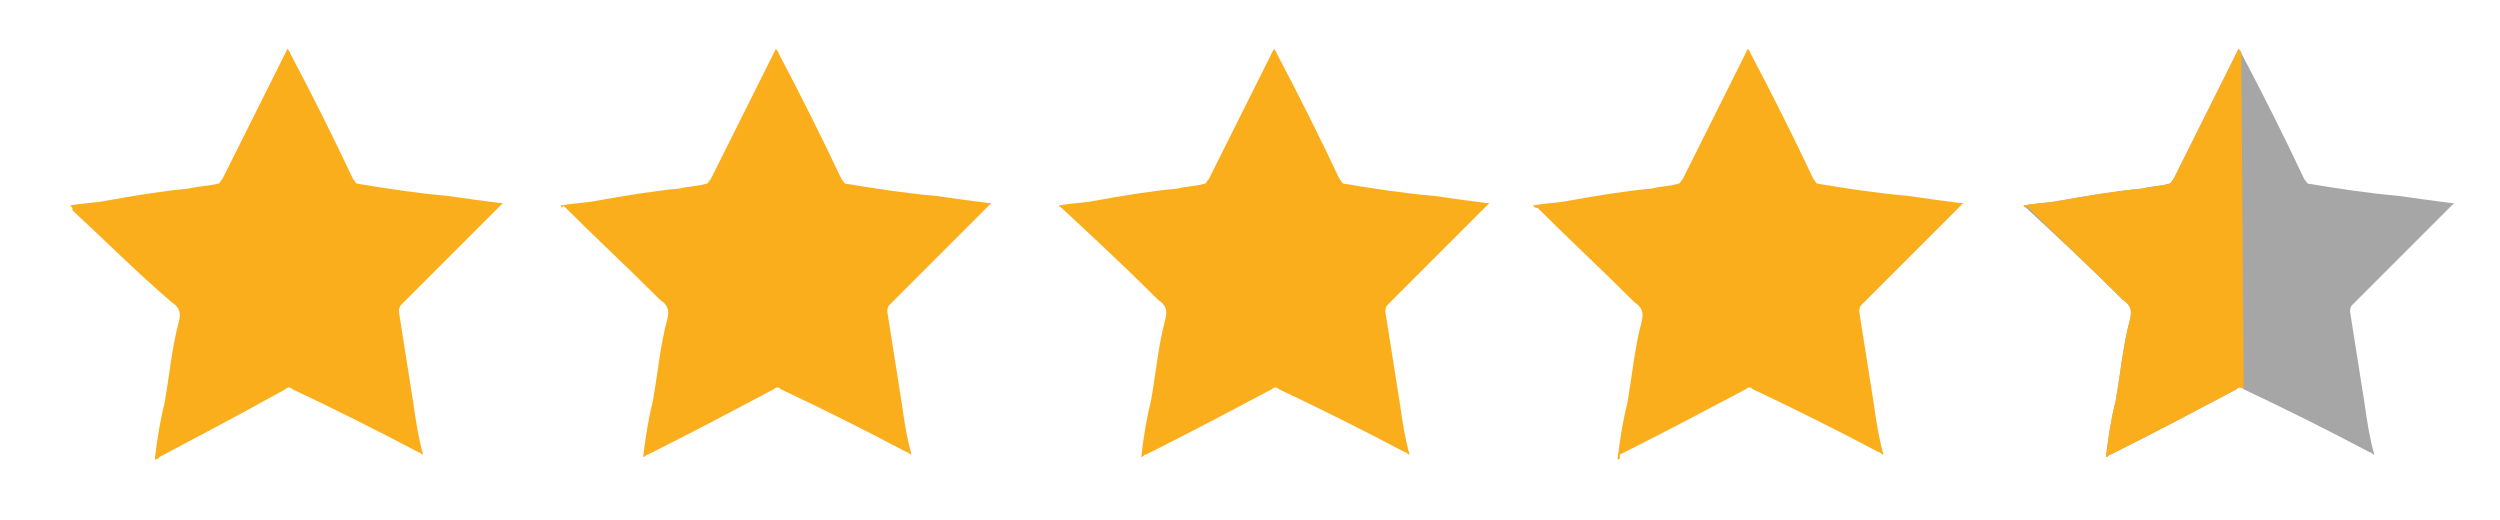 <?xml version="1.0" encoding="utf-8"?>
<!-- Generator: Adobe Illustrator 19.0.0, SVG Export Plug-In . SVG Version: 6.00 Build 0)  -->
<svg version="1.1" id="Layer_1" xmlns="http://www.w3.org/2000/svg" xmlns:xlink="http://www.w3.org/1999/xlink" x="0px" y="0px"
	 viewBox="-253 386.5 103.4 21.5" style="enable-background:new -253 386.5 103.4 21.5;" xml:space="preserve">
<style type="text/css">
	.st0{fill:#FBAE1C;}
	.st1{fill:#A6A6A6;}
</style>
<path id="XMLID_2_" class="st0" d="M-250.1,395c0.5-0.1,1-0.1,1.5-0.2c1.1-0.2,2.3-0.4,3.4-0.5c0.4-0.1,0.8-0.1,1.2-0.2
	c0.1,0,0.1-0.1,0.2-0.2c0.6-1.2,1.2-2.4,1.8-3.6c0.3-0.6,0.6-1.2,0.9-1.8c0,0.1,0.1,0.1,0.1,0.2c0.9,1.7,1.8,3.5,2.6,5.2
	c0.1,0.1,0.1,0.2,0.2,0.2c1.2,0.2,2.5,0.4,3.7,0.5c0.7,0.1,1.4,0.2,2.2,0.3h0.1c-0.1,0.1-0.1,0.1-0.1,0.1c-1.4,1.4-2.7,2.7-4.1,4.1
	c-0.1,0.1-0.1,0.2-0.1,0.3c0.2,1.3,0.4,2.5,0.6,3.8c0.1,0.7,0.2,1.4,0.4,2.1c-0.1,0-0.1-0.1-0.2-0.1c-1.7-0.9-3.5-1.8-5.2-2.6
	c-0.1-0.1-0.2-0.1-0.3,0c-1.8,1-3.5,1.9-5.2,2.8c-0.1,0.1-0.1,0.1-0.2,0.1c0.1-0.8,0.2-1.5,0.4-2.3c0.2-1.1,0.3-2.3,0.6-3.4
	c0.1-0.4,0-0.6-0.3-0.8c-1.4-1.2-2.7-2.5-4.1-3.8C-250,395.1-250,395.1-250.1,395L-250.1,395z"/>
<path id="XMLID_3_" class="st0" d="M-229.8,395c0.5-0.1,1-0.1,1.5-0.2c1.1-0.2,2.3-0.4,3.4-0.5c0.4-0.1,0.8-0.1,1.1-0.2
	c0.1,0,0.1-0.1,0.2-0.2c0.6-1.2,1.2-2.4,1.8-3.6c0.3-0.6,0.6-1.2,0.9-1.8c0,0.1,0.1,0.1,0.1,0.2c0.9,1.7,1.8,3.5,2.6,5.2
	c0.1,0.1,0.1,0.2,0.2,0.2c1.2,0.2,2.5,0.4,3.7,0.5c0.7,0.1,1.4,0.2,2.2,0.3h0.1c-0.1,0.1-0.1,0.1-0.1,0.1c-1.4,1.4-2.7,2.7-4.1,4.1
	c-0.1,0.1-0.1,0.2-0.1,0.3c0.2,1.3,0.4,2.5,0.6,3.8c0.1,0.7,0.2,1.4,0.4,2.1c-0.1,0-0.1-0.1-0.2-0.1c-1.7-0.9-3.5-1.8-5.2-2.6
	c-0.1-0.1-0.2-0.1-0.3,0c-1.7,0.9-3.4,1.8-5.2,2.7c-0.1,0-0.1,0.1-0.2,0.1c0.1-0.8,0.2-1.5,0.4-2.3c0.2-1.1,0.3-2.3,0.6-3.4
	c0.1-0.4,0-0.6-0.3-0.8c-1.3-1.3-2.7-2.6-4-3.9C-229.7,395.1-229.8,395.1-229.8,395L-229.8,395z"/>
<path id="XMLID_4_" class="st0" d="M-209.2,395c0.5-0.1,1-0.1,1.5-0.2c1.1-0.2,2.3-0.4,3.4-0.5c0.4-0.1,0.8-0.1,1.1-0.2
	c0.1,0,0.1-0.1,0.2-0.2c0.6-1.2,1.2-2.4,1.8-3.6c0.3-0.6,0.6-1.2,0.9-1.8c0,0.1,0.1,0.1,0.1,0.2c0.9,1.7,1.8,3.5,2.6,5.2
	c0.1,0.1,0.1,0.2,0.2,0.2c1.2,0.2,2.5,0.4,3.7,0.5c0.7,0.1,1.4,0.2,2.2,0.3h0.1c-0.1,0.1-0.1,0.1-0.1,0.1c-1.4,1.4-2.7,2.7-4.1,4.1
	c-0.1,0.1-0.1,0.2-0.1,0.3c0.2,1.3,0.4,2.5,0.6,3.8c0.1,0.7,0.2,1.4,0.4,2.1c-0.1,0-0.1-0.1-0.2-0.1c-1.7-0.9-3.5-1.8-5.2-2.6
	c-0.1-0.1-0.2-0.1-0.3,0c-1.7,0.9-3.4,1.8-5.2,2.7c-0.1,0-0.1,0.1-0.2,0.1c0.1-0.8,0.2-1.5,0.4-2.3c0.2-1.1,0.3-2.3,0.6-3.4
	c0.1-0.4,0-0.6-0.3-0.8C-206.4,397.6-207.8,396.3-209.2,395C-209.1,395.1-209.2,395.1-209.2,395L-209.2,395z"/>
<path id="XMLID_5_" class="st0" d="M-189.6,395c0.5-0.1,1-0.1,1.5-0.2c1.1-0.2,2.3-0.4,3.4-0.5c0.4-0.1,0.8-0.1,1.1-0.2
	c0.1,0,0.1-0.1,0.2-0.2c0.6-1.2,1.2-2.4,1.8-3.6c0.3-0.6,0.6-1.2,0.9-1.8c0,0.1,0.1,0.1,0.1,0.2c0.9,1.7,1.8,3.5,2.6,5.2
	c0.1,0.1,0.1,0.2,0.2,0.2c1.2,0.2,2.5,0.4,3.7,0.5c0.7,0.1,1.4,0.2,2.2,0.3h0.1c-0.1,0.1-0.1,0.1-0.1,0.1c-1.4,1.4-2.7,2.7-4.1,4.1
	c-0.1,0.1-0.1,0.2-0.1,0.3c0.2,1.3,0.4,2.5,0.6,3.8c0.1,0.7,0.2,1.4,0.4,2.1c-0.1,0-0.1-0.1-0.2-0.1c-1.7-0.9-3.5-1.8-5.2-2.6
	c-0.1-0.1-0.2-0.1-0.3,0c-1.7,0.9-3.4,1.8-5.2,2.7c0,0.2,0,0.2-0.1,0.2c0.1-0.8,0.2-1.5,0.4-2.3c0.2-1.1,0.3-2.3,0.6-3.4
	c0.1-0.4,0-0.6-0.3-0.8c-1.3-1.3-2.7-2.6-4-3.9C-189.5,395.1-189.5,395.1-189.6,395L-189.6,395z"/>
<path id="XMLID_1_" class="st1" d="M-169.3,395c0.5-0.1,1-0.1,1.5-0.2c1.1-0.2,2.3-0.4,3.4-0.5c0.4-0.1,0.8-0.1,1.1-0.2
	c0.1,0,0.1-0.1,0.2-0.2c0.6-1.2,1.2-2.4,1.8-3.6c0.3-0.6,0.6-1.2,0.9-1.8c0,0.1,0.1,0.1,0.1,0.2c0.9,1.7,1.8,3.5,2.6,5.2
	c0.1,0.1,0.1,0.2,0.2,0.2c1.2,0.2,2.5,0.4,3.7,0.5c0.7,0.1,1.4,0.2,2.2,0.3h0.1c-0.1,0.1-0.1,0.1-0.1,0.1c-1.4,1.4-2.7,2.7-4.1,4.1
	c-0.1,0.1-0.1,0.2-0.1,0.3c0.2,1.3,0.4,2.5,0.6,3.8c0.1,0.7,0.2,1.4,0.4,2.1c-0.1,0-0.1-0.1-0.2-0.1c-1.7-0.9-3.5-1.8-5.2-2.6
	c-0.1-0.1-0.2-0.1-0.3,0c-1.7,0.9-3.4,1.8-5.2,2.7c-0.1,0-0.1,0.1-0.2,0.1c0.1-0.8,0.2-1.5,0.4-2.3c0.2-1.1,0.3-2.3,0.6-3.4
	c0.1-0.4,0-0.6-0.3-0.8C-166.5,397.6-167.9,396.3-169.3,395C-169.2,395.1-169.3,395.1-169.3,395L-169.3,395z"/>
<path id="XMLID_8_" class="st0" d="M-160.2,402.6c-0.1-0.1-0.2-0.1-0.3,0c-1.7,0.9-3.4,1.8-5.2,2.7c-0.1,0-0.1,0.1-0.2,0.1
	c0.1-0.8,0.2-1.5,0.4-2.3c0.2-1.1,0.3-2.3,0.6-3.4c0.1-0.4,0-0.6-0.3-0.8c-1.3-1.3-2.7-2.6-4-3.9c0,0.1-0.1,0.1-0.1,0l0,0
	c0.5-0.1,1-0.1,1.5-0.2c1.1-0.2,2.3-0.4,3.4-0.5c0.4-0.1,0.8-0.1,1.1-0.2c0.1,0,0.1-0.1,0.2-0.2c0.6-1.2,1.2-2.4,1.8-3.6
	c0.3-0.6,0.6-1.2,0.9-1.8c0,0.1,0.1,0.1,0.1,0.2"/>
</svg>
